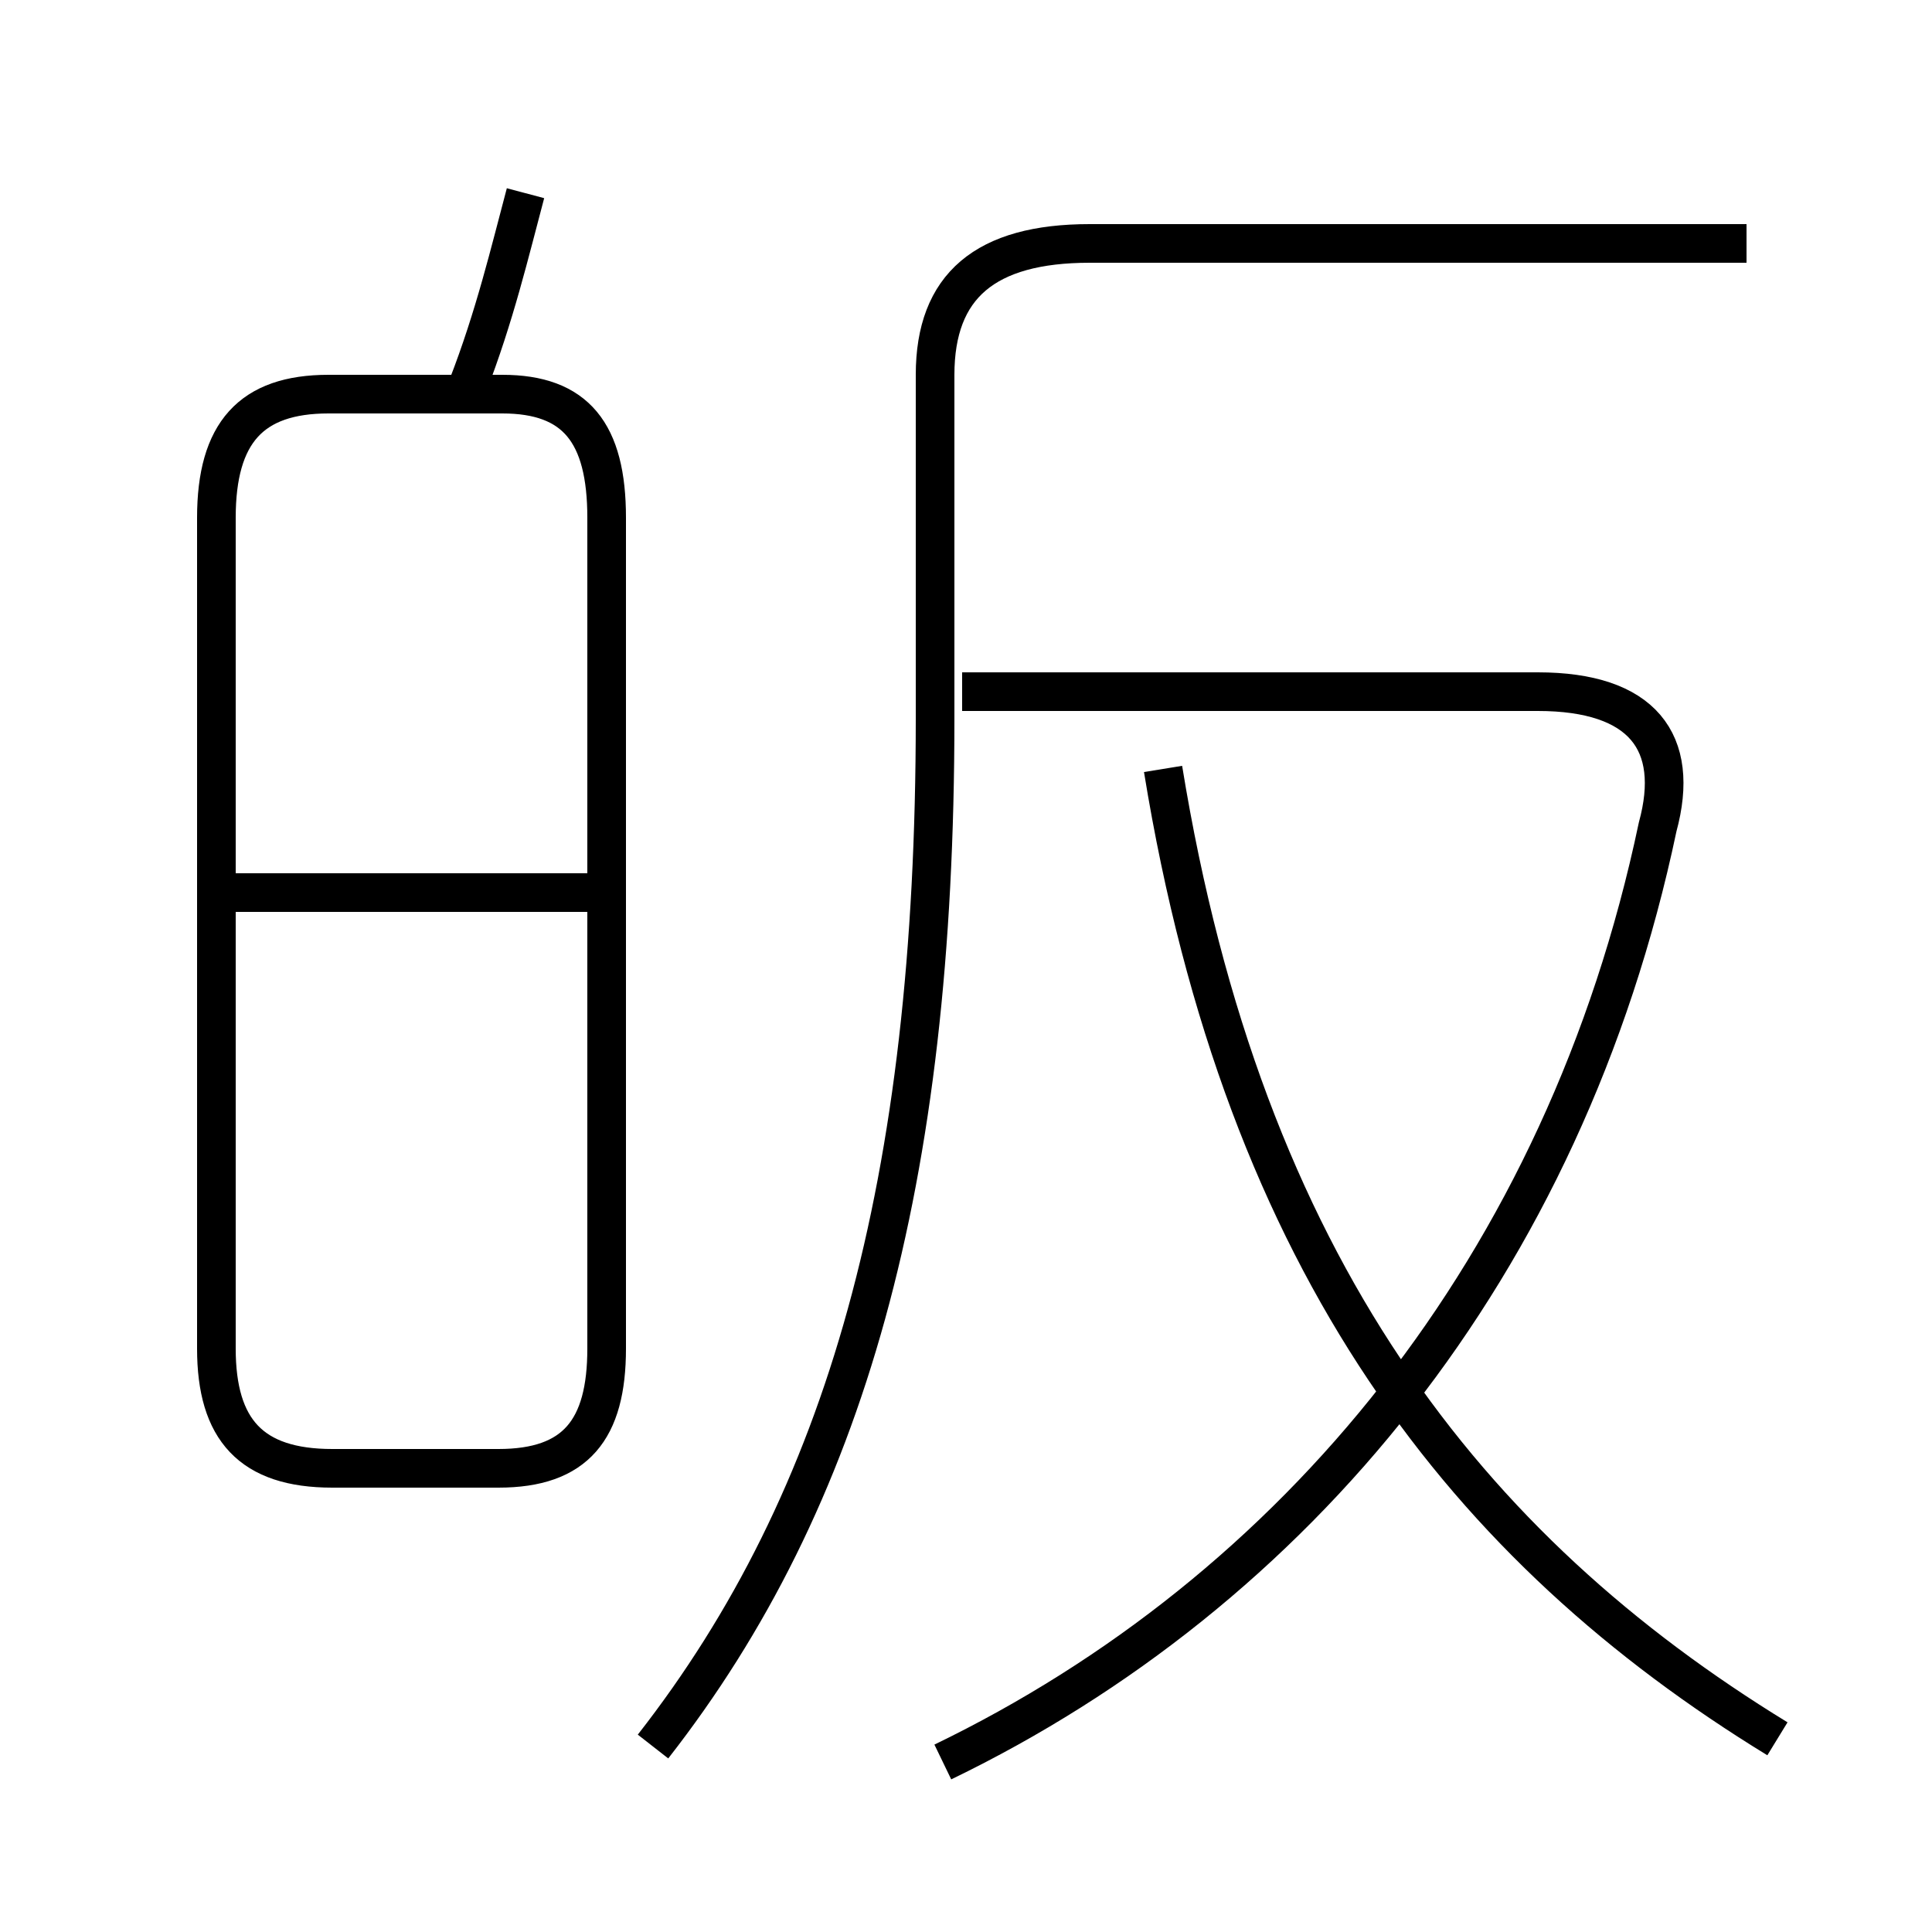 <?xml version='1.0' encoding='utf8'?>
<svg viewBox="0.0 -6.0 50.0 50.0" version="1.1" xmlns="http://www.w3.org/2000/svg">
<rect x="0.0" y="-6.0" width="50.0" height="50.0" fill="#808080" stroke="none"/>
<rect x="-1000" y="-1000" width="2000" height="2000" stroke="white" fill="white"/>
<g style="fill:white;stroke:#000000;  stroke-width:1">
<path d="M 16.9 1.2 C 21.9 -5.2 24.2 -13.4 24.2 -25.4 L 24.2 -34.3 C 24.2 -36.6 25.5 -37.7 28.2 -37.7 L 45.2 -37.7 M 15.8 -20.9 L 5.8 -20.9 M 8.6 -6.0 L 12.9 -6.0 C 14.9 -6.0 15.7 -7.0 15.7 -9.1 L 15.7 -30.6 C 15.7 -32.8 14.9 -33.8 13.0 -33.8 L 8.5 -33.8 C 6.5 -33.8 5.6 -32.8 5.6 -30.6 L 5.6 -9.1 C 5.6 -7.0 6.5 -6.0 8.6 -6.0 Z M 24.4 1.6 C 33.5 -2.8 40.5 -11.2 42.9 -22.6 C 43.5 -24.8 42.5 -26.1 39.8 -26.1 L 24.9 -26.1 M 46.0 1.0 C 38.0 -3.9 32.2 -11.2 30.1 -24.1 M 12.1 -34.0 C 12.8 -35.8 13.2 -37.5 13.6 -39.0" transform="translate(0.0 38.0)" />
</g>
</svg>